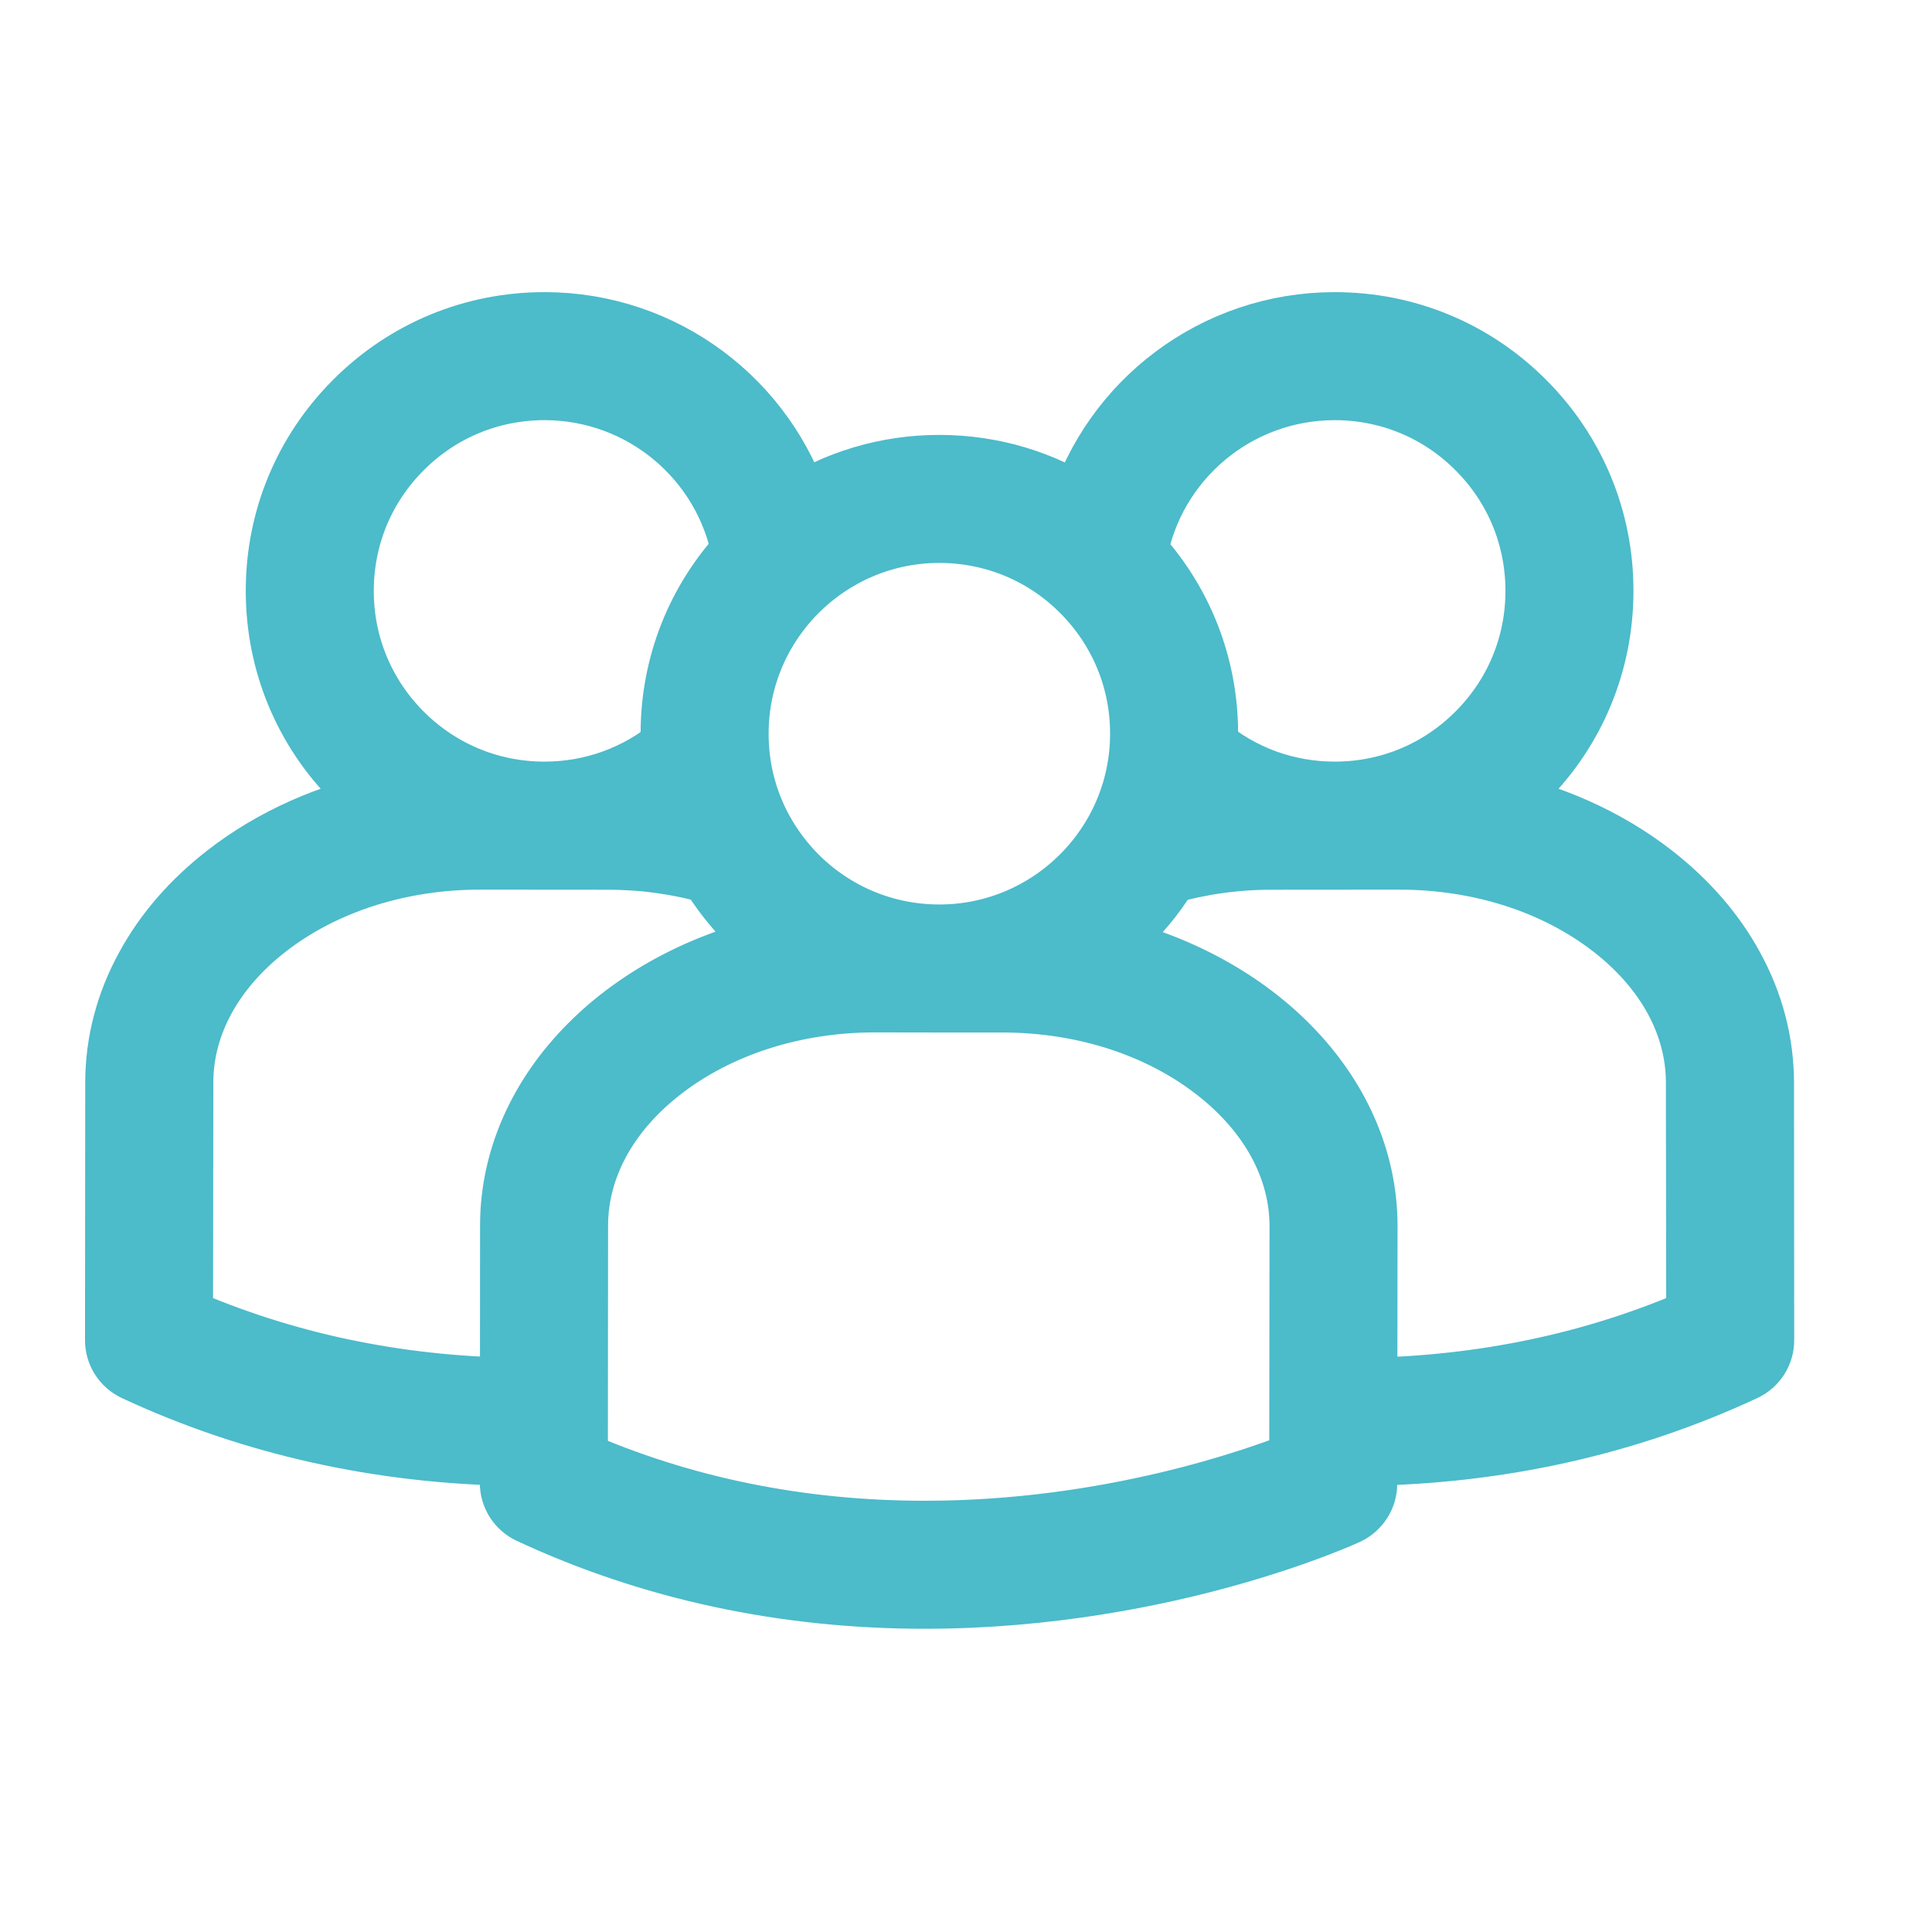 <svg width="19" height="19" viewBox="0 0 19 19" fill="none" xmlns="http://www.w3.org/2000/svg">
<path d="M17.293 10.647C17.292 10.259 17.194 9.883 17 9.53C16.817 9.195 16.556 8.896 16.226 8.639C15.773 8.287 15.221 8.043 14.622 7.924C14.741 7.839 14.853 7.744 14.958 7.639C15.447 7.15 15.715 6.499 15.714 5.808C15.714 5.117 15.444 4.467 14.954 3.979C14.465 3.49 13.815 3.222 13.123 3.223C11.971 3.224 10.98 3.981 10.652 5.047C10.236 4.774 9.75 4.628 9.241 4.627H9.238C8.73 4.627 8.244 4.773 7.828 5.044C7.499 3.98 6.509 3.224 5.358 3.223C4.667 3.222 4.016 3.49 3.527 3.979C3.037 4.467 2.767 5.117 2.767 5.808C2.766 6.499 3.034 7.15 3.523 7.639C3.628 7.744 3.74 7.839 3.859 7.924C3.26 8.043 2.708 8.287 2.255 8.639C1.924 8.896 1.664 9.195 1.481 9.53C1.287 9.883 1.189 10.259 1.188 10.647L1.186 13.178C1.185 13.287 1.248 13.386 1.347 13.432C2.491 13.965 3.742 14.244 5.069 14.263L5.069 14.582C5.068 14.691 5.131 14.79 5.23 14.836C6.414 15.388 7.715 15.668 9.096 15.668C9.096 15.668 9.096 15.668 9.097 15.668C10.313 15.668 11.368 15.446 12.039 15.259C12.77 15.056 13.21 14.854 13.229 14.845C13.327 14.799 13.391 14.7 13.391 14.592L13.391 14.263C14.726 14.247 15.984 13.968 17.134 13.432C17.233 13.386 17.296 13.287 17.295 13.178L17.293 10.647ZM13.124 3.782C13.125 3.782 13.125 3.782 13.126 3.782C13.667 3.782 14.176 3.992 14.559 4.375C14.943 4.757 15.155 5.267 15.155 5.809C15.156 6.351 14.945 6.861 14.562 7.244C14.18 7.628 13.67 7.84 13.128 7.84C13.127 7.84 13.127 7.84 13.126 7.84C12.643 7.84 12.187 7.673 11.822 7.366C11.825 7.317 11.826 7.268 11.826 7.218C11.827 6.555 11.58 5.93 11.129 5.448C11.301 4.491 12.137 3.783 13.124 3.782ZM9.24 5.186C9.782 5.187 10.292 5.398 10.674 5.782C11.057 6.166 11.268 6.676 11.267 7.218C11.266 8.335 10.356 9.245 9.238 9.245H9.235C8.693 9.244 8.184 9.032 7.801 8.649C7.664 8.511 7.549 8.357 7.458 8.191C7.453 8.181 7.448 8.171 7.442 8.162C7.289 7.873 7.208 7.549 7.209 7.213C7.21 6.095 8.12 5.186 9.238 5.186H9.24V5.186ZM3.326 5.809C3.326 5.267 3.538 4.757 3.922 4.375C4.305 3.992 4.814 3.782 5.355 3.782C5.356 3.782 5.356 3.782 5.357 3.782C6.342 3.783 7.177 4.489 7.351 5.444C6.899 5.925 6.65 6.549 6.65 7.213C6.649 7.265 6.651 7.318 6.654 7.37C6.29 7.674 5.835 7.84 5.355 7.84C5.354 7.84 5.353 7.84 5.353 7.84C4.811 7.84 4.301 7.628 3.918 7.244C3.536 6.861 3.325 6.351 3.326 5.809ZM1.745 12.998L1.748 10.647C1.748 10.062 2.05 9.506 2.597 9.081C3.165 8.641 3.918 8.399 4.721 8.399C4.722 8.399 4.724 8.399 4.725 8.399L5.979 8.4C6.336 8.4 6.684 8.449 7.015 8.544C7.123 8.724 7.254 8.891 7.406 9.044C7.511 9.149 7.623 9.244 7.742 9.329C6.211 9.635 5.073 10.739 5.071 12.051L5.07 13.703C3.887 13.686 2.771 13.449 1.745 12.998ZM12.832 14.406C12.361 14.594 10.909 15.109 9.097 15.109C9.096 15.109 9.096 15.109 9.096 15.109C7.86 15.109 6.694 14.871 5.628 14.402L5.63 12.052C5.631 11.467 5.932 10.911 6.479 10.486C7.046 10.046 7.801 9.803 8.604 9.803L9.235 9.804C9.235 9.804 9.235 9.804 9.235 9.804H9.238L9.862 9.804C10.666 9.805 11.421 10.049 11.988 10.492C12.534 10.918 12.835 11.475 12.835 12.06L12.832 14.406ZM13.392 13.704L13.394 12.06C13.395 10.748 12.26 9.642 10.729 9.332C10.848 9.247 10.961 9.152 11.067 9.047C11.22 8.894 11.351 8.726 11.459 8.546C11.793 8.45 12.143 8.4 12.502 8.4L13.756 8.399C13.757 8.399 13.759 8.399 13.76 8.399C14.562 8.399 15.316 8.641 15.883 9.081C16.431 9.506 16.733 10.062 16.733 10.647L16.736 12.998C15.705 13.452 14.582 13.688 13.392 13.704Z" fill="#4CBBCA" stroke="#4CBBCA" stroke-width="0.7"/>
</svg>
